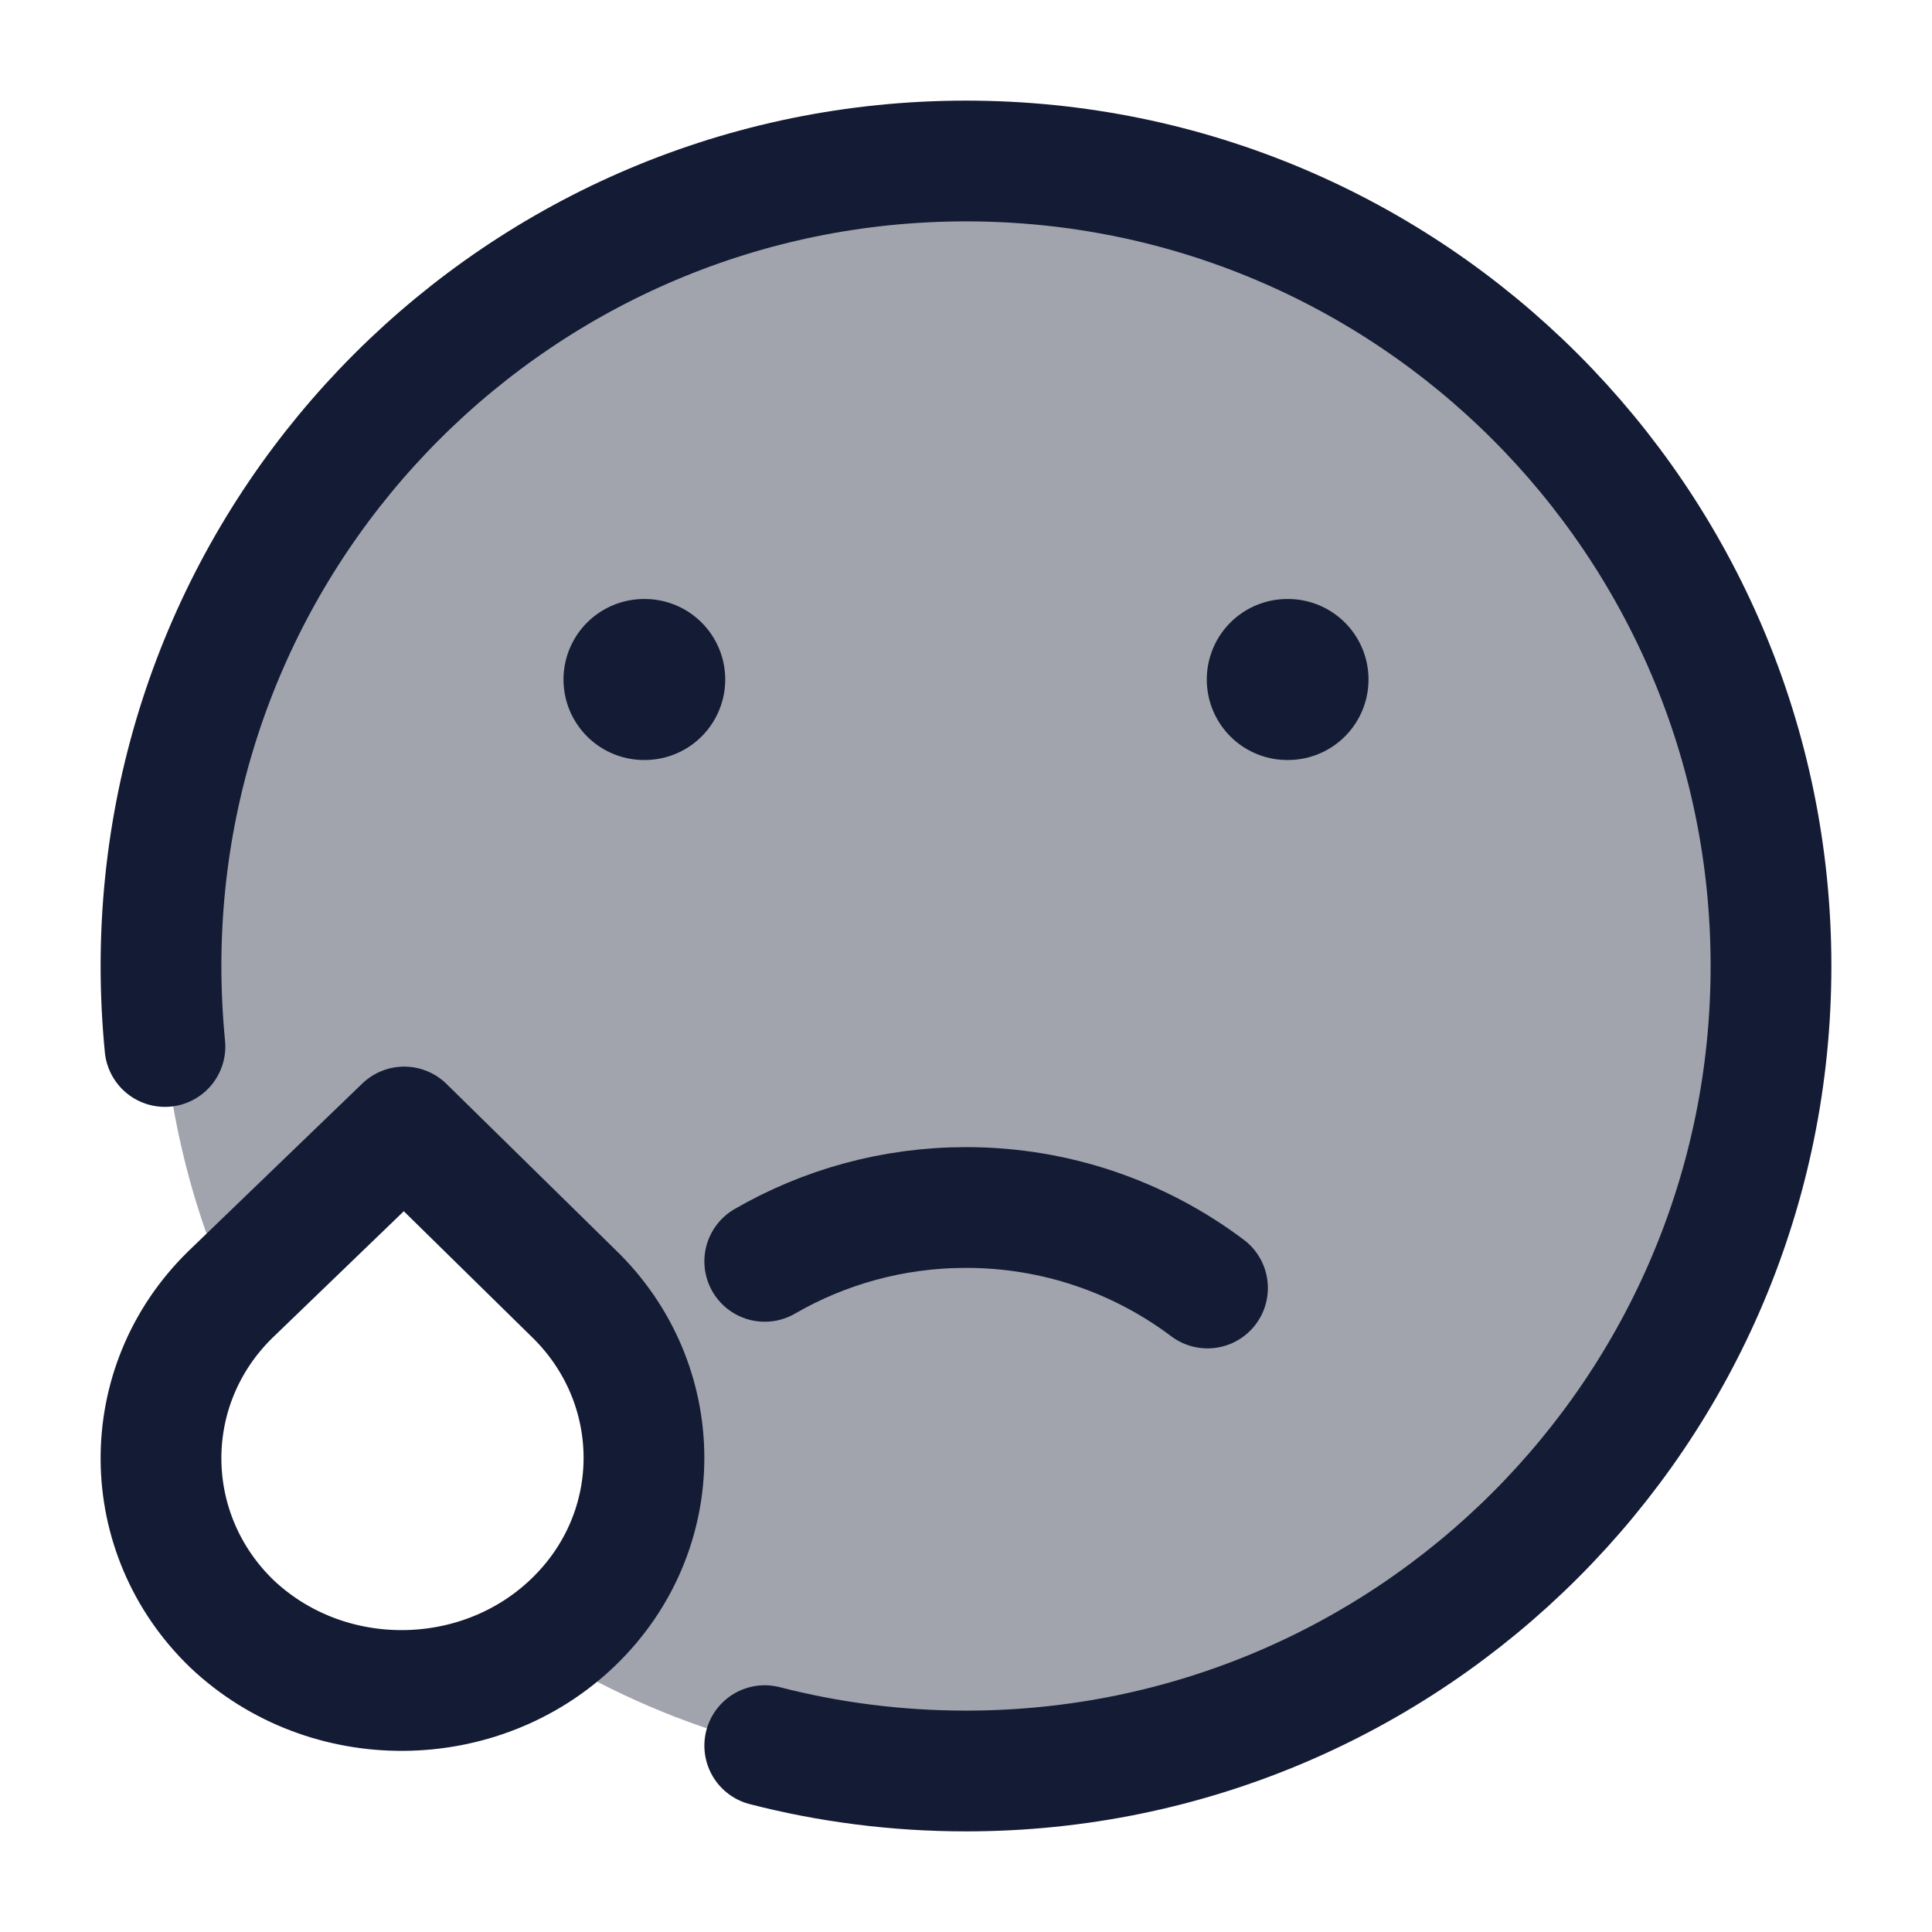<svg width="24" height="24" viewBox="0 0 24 24" fill="none" xmlns="http://www.w3.org/2000/svg">
<path opacity="0.4" d="M12 22C17.523 22 22 17.523 22 12C22 6.477 17.523 2 12 2C6.477 2 2 6.477 2 12C2 13.452 2.309 14.832 2.866 16.077L5.021 14L7.122 16.063C8.282 17.182 8.302 19.014 7.122 20.151C6.992 20.277 6.853 20.388 6.707 20.486C8.242 21.445 10.056 22 12 22Z" fill="#141B34"/>
<path d="M9.5 21.685C10.299 21.891 11.137 22 12 22C17.523 22 22 17.523 22 12C22 6.477 17.523 2 12 2C6.477 2 2 6.477 2 12C2 12.338 2.017 12.671 2.049 13" stroke="#141B34" stroke-width="1.5" stroke-linecap="round" stroke-linejoin="round"/>
<path d="M5.021 14L2.86 16.083C1.7 17.22 1.72 19.052 2.88 20.171C4.061 21.289 5.961 21.27 7.122 20.151C8.302 19.014 8.282 17.182 7.122 16.063L5.021 14Z" stroke="#141B34" stroke-width="1.5" stroke-linejoin="round"/>
<path d="M8.009 8.441H8M16 8.441H15.991" stroke="#141B34" stroke-width="2" stroke-linecap="round" stroke-linejoin="round"/>
<path d="M15 16C14.164 15.372 13.126 15 12 15C11.089 15 10.235 15.244 9.5 15.669" stroke="#141B34" stroke-width="1.5" stroke-linecap="round" stroke-linejoin="round"/>
</svg>
